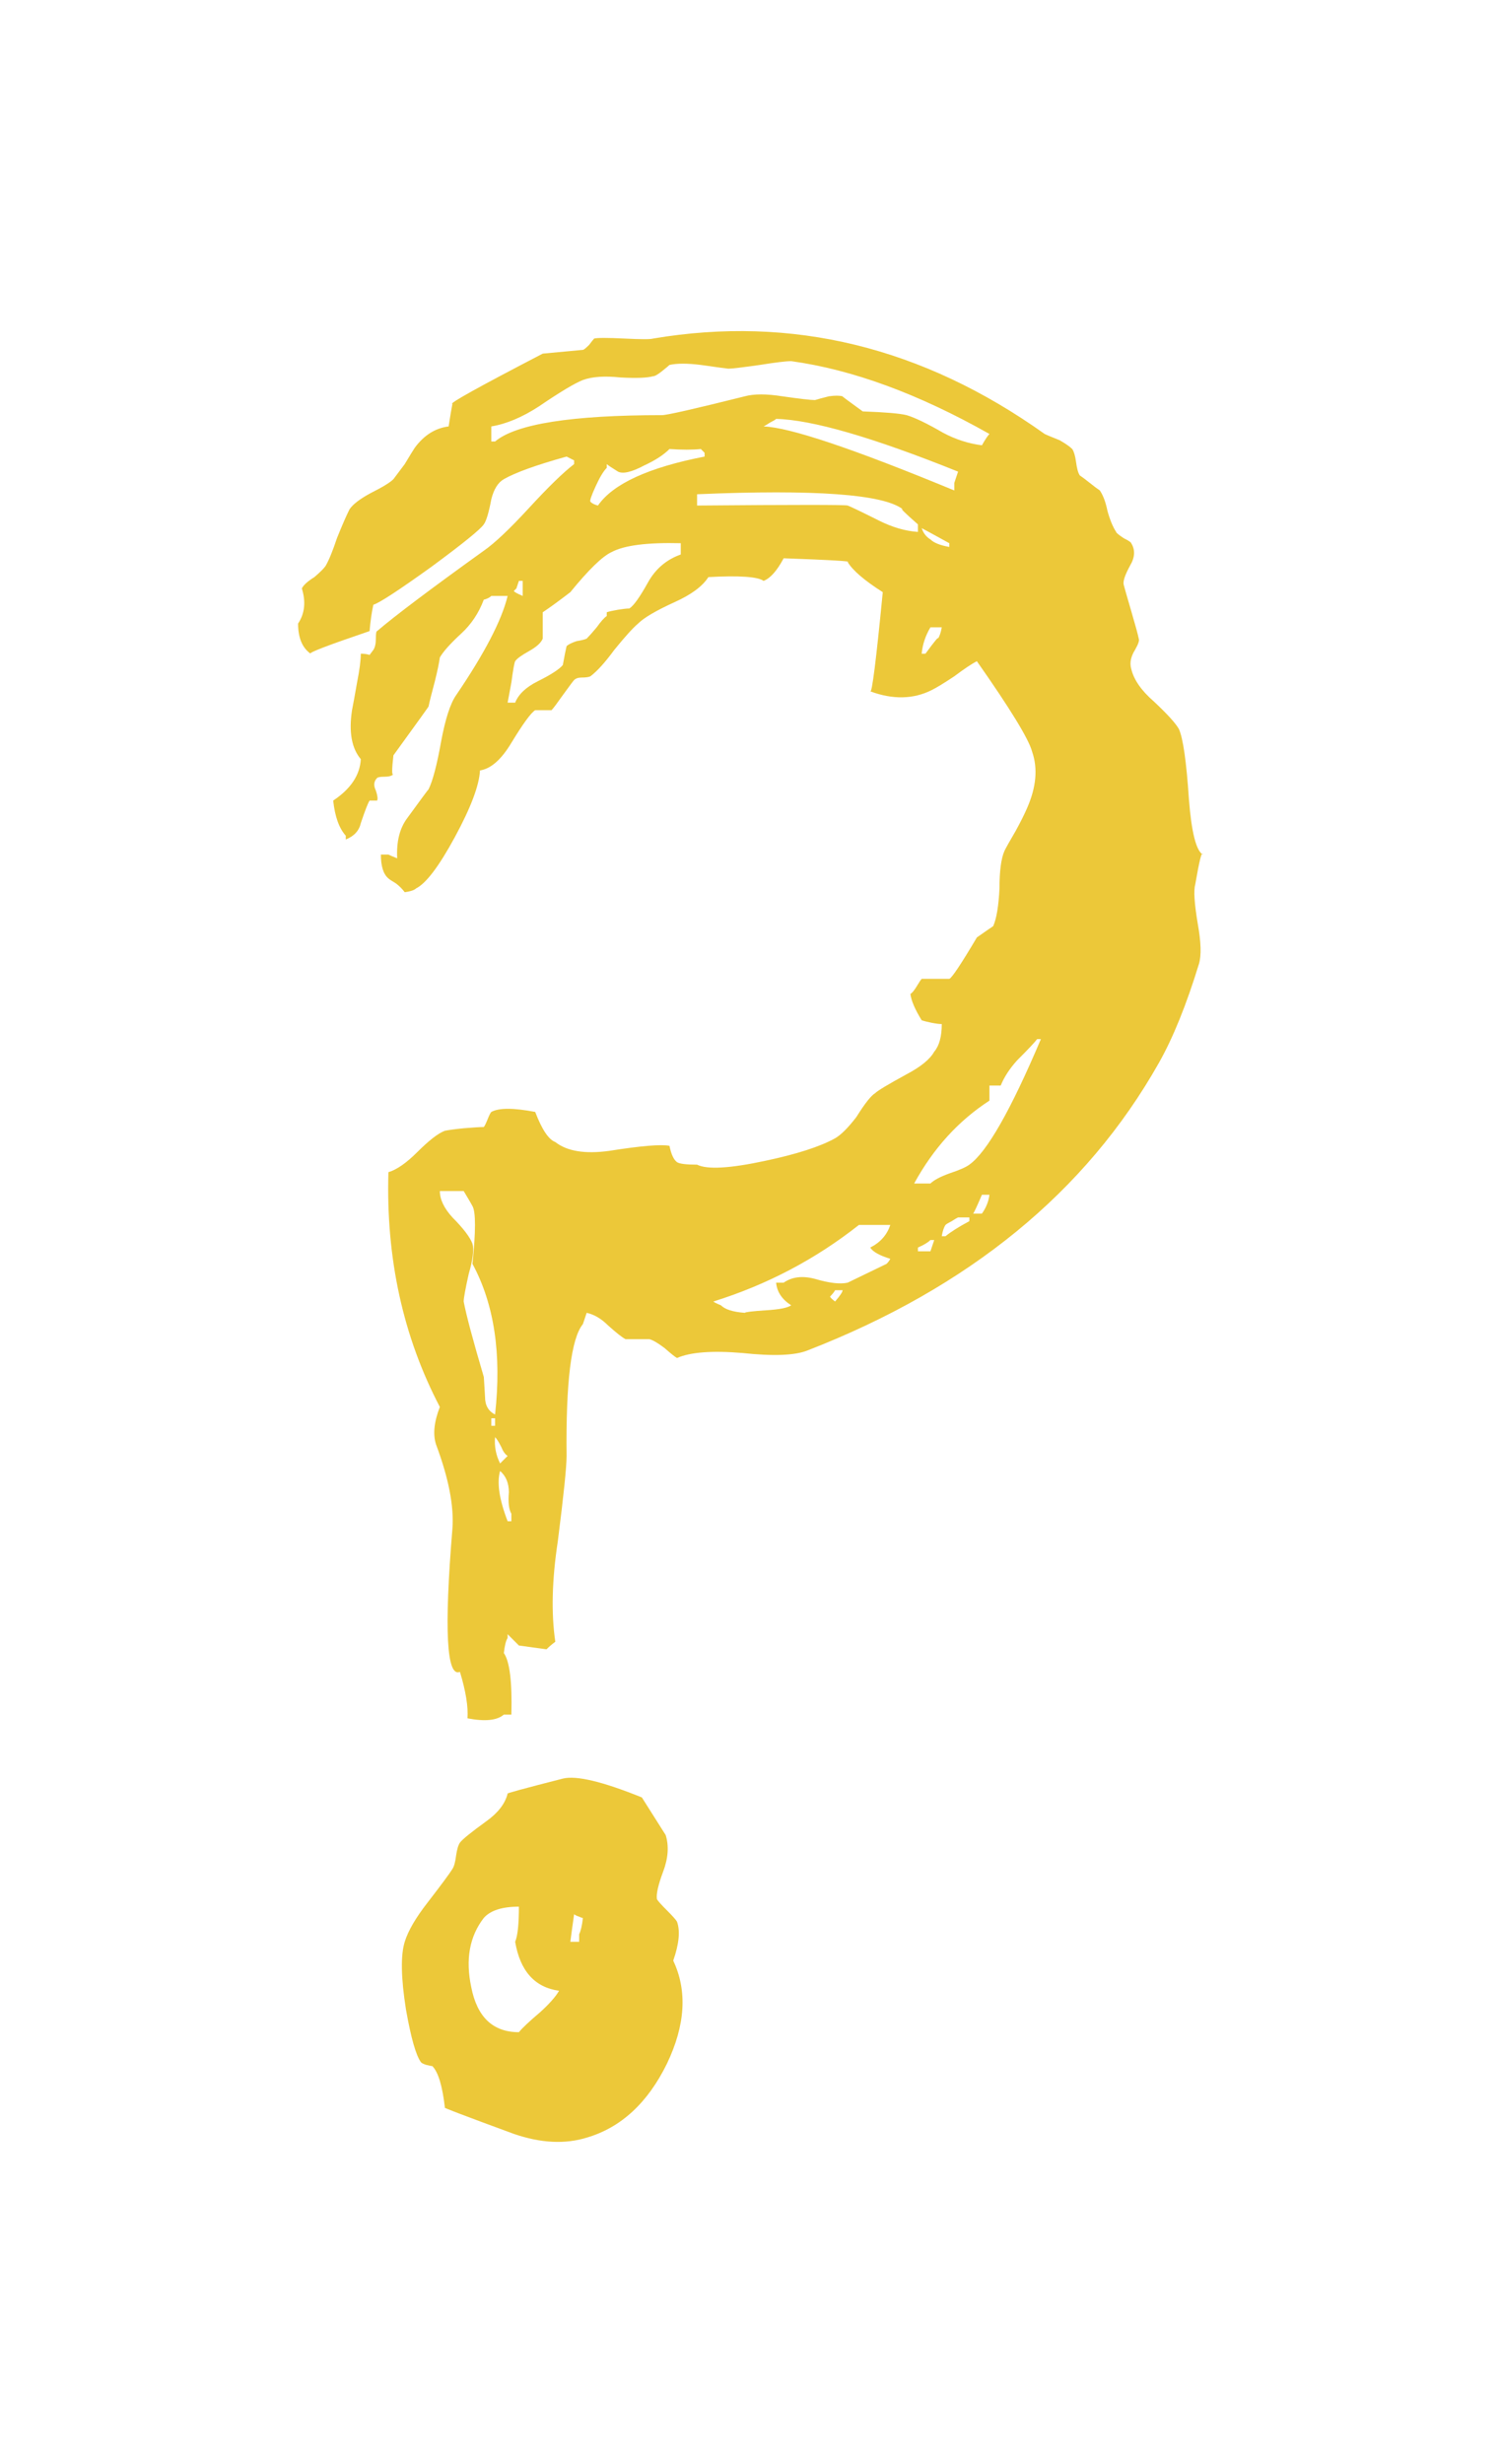<svg width="42" height="69" viewBox="0 0 42 69" fill="none" xmlns="http://www.w3.org/2000/svg">
<g filter="url(#filter0_d_29500_115)">
<path d="M27.16 32.613C27.066 32.684 26.879 32.766 26.598 32.859C26.34 32.953 26.164 33.047 26.07 33.141H25.613C26.152 32.156 26.855 31.383 27.723 30.82V30.398H28.039C28.133 30.164 28.285 29.93 28.496 29.695C28.801 29.391 28.988 29.191 29.059 29.098H29.164C28.32 31.09 27.652 32.262 27.16 32.613ZM27.266 33.984C27.289 33.961 27.371 33.785 27.512 33.457H27.723C27.699 33.645 27.629 33.82 27.512 33.984H27.266ZM27.16 34.195C26.855 34.359 26.633 34.5 26.492 34.617H26.387C26.41 34.477 26.445 34.371 26.492 34.301C26.516 34.277 26.574 34.242 26.668 34.195C26.738 34.148 26.797 34.113 26.844 34.09H27.16V34.195ZM25.719 35.039V34.934C25.883 34.863 26 34.793 26.07 34.723H26.176C26.152 34.793 26.117 34.898 26.07 35.039H25.719ZM24.945 35.25C24.922 35.297 24.887 35.344 24.84 35.391C24.793 35.414 24.43 35.59 23.75 35.918C23.539 35.965 23.234 35.93 22.836 35.812C22.484 35.719 22.191 35.754 21.957 35.918H21.746C21.77 36.176 21.91 36.387 22.168 36.551C22.074 36.621 21.84 36.668 21.465 36.691C21.09 36.715 20.891 36.738 20.867 36.762C20.539 36.738 20.316 36.668 20.199 36.551C20.082 36.504 20.012 36.469 19.988 36.445C21.488 35.977 22.848 35.262 24.066 34.301H24.945C24.852 34.582 24.664 34.793 24.383 34.934C24.453 35.051 24.641 35.156 24.945 35.25ZM23.398 36.445C23.305 36.375 23.258 36.328 23.258 36.305C23.328 36.234 23.375 36.176 23.398 36.129H23.609C23.609 36.176 23.539 36.281 23.398 36.445ZM14.328 42.598H14.223C13.988 41.988 13.918 41.52 14.012 41.191C14.176 41.332 14.258 41.531 14.258 41.789C14.234 42.07 14.258 42.27 14.328 42.387V42.598ZM13.871 40.242C13.918 40.289 13.977 40.383 14.047 40.523C14.094 40.641 14.152 40.723 14.223 40.77C14.176 40.816 14.141 40.852 14.117 40.875C14.07 40.922 14.035 40.957 14.012 40.98C13.895 40.746 13.848 40.5 13.871 40.242ZM13.766 39.715H13.871V39.926H13.766V39.715ZM13.555 38.555C13.25 37.523 13.062 36.82 12.992 36.445C12.992 36.352 13.039 36.094 13.133 35.672C13.25 35.273 13.285 34.992 13.238 34.828C13.168 34.641 12.98 34.395 12.676 34.09C12.441 33.832 12.324 33.586 12.324 33.352H12.992C13.133 33.586 13.215 33.727 13.238 33.773C13.332 33.938 13.332 34.477 13.238 35.391C13.848 36.516 14.059 37.922 13.871 39.609C13.684 39.516 13.59 39.352 13.59 39.117C13.566 38.719 13.555 38.531 13.555 38.555ZM27.512 12.469C27.137 12.422 26.773 12.305 26.422 12.117C25.977 11.859 25.637 11.695 25.402 11.625C25.215 11.578 24.805 11.543 24.172 11.52C23.75 11.215 23.562 11.074 23.609 11.098C23.516 11.074 23.387 11.074 23.223 11.098C23.035 11.145 22.906 11.18 22.836 11.203C22.719 11.203 22.414 11.168 21.922 11.098C21.477 11.027 21.125 11.027 20.867 11.098C19.461 11.449 18.688 11.625 18.547 11.625C16.016 11.625 14.457 11.871 13.871 12.363H13.766V11.941C14.188 11.871 14.633 11.684 15.102 11.379C15.688 10.98 16.098 10.734 16.332 10.641C16.59 10.547 16.941 10.523 17.387 10.57C17.832 10.594 18.137 10.582 18.301 10.535C18.348 10.535 18.43 10.488 18.547 10.395C18.664 10.301 18.734 10.242 18.758 10.219C18.969 10.172 19.262 10.172 19.637 10.219C20.129 10.289 20.387 10.324 20.41 10.324C20.504 10.324 20.797 10.289 21.289 10.219C21.734 10.148 22.027 10.113 22.168 10.113C23.879 10.348 25.73 11.027 27.723 12.152C27.676 12.199 27.605 12.305 27.512 12.469ZM26.738 13.734C23.902 12.562 22.121 11.965 21.395 11.941C21.441 11.918 21.5 11.883 21.57 11.836C21.664 11.789 21.723 11.754 21.746 11.73C22.754 11.754 24.453 12.246 26.844 13.207C26.797 13.348 26.762 13.453 26.738 13.523V13.734ZM26.598 15.316C26.34 15.27 26.164 15.199 26.07 15.105C25.953 15.035 25.871 14.93 25.824 14.789C25.871 14.812 26.129 14.953 26.598 15.211V15.316ZM26.281 17.883C26.305 17.812 26.188 17.953 25.93 18.305H25.824C25.848 18.047 25.93 17.801 26.07 17.566H26.387C26.363 17.707 26.328 17.812 26.281 17.883ZM25.719 14.895C25.367 14.871 25.004 14.766 24.629 14.578C24.113 14.32 23.82 14.18 23.75 14.156C23.68 14.133 22.273 14.133 19.531 14.156V13.84C22.836 13.699 24.758 13.84 25.297 14.262C25.203 14.215 25.344 14.355 25.719 14.684V14.895ZM17 12.996C17.023 13.02 17.129 13.09 17.316 13.207C17.457 13.277 17.703 13.219 18.055 13.031C18.359 12.891 18.594 12.738 18.758 12.574C19.109 12.598 19.402 12.598 19.637 12.574C19.66 12.598 19.695 12.633 19.742 12.68V12.785C18.172 13.09 17.176 13.547 16.754 14.156C16.66 14.133 16.59 14.098 16.543 14.051C16.52 14.027 16.566 13.887 16.684 13.629C16.801 13.371 16.906 13.195 17 13.102V12.996ZM19.074 15.527C18.676 15.668 18.371 15.926 18.16 16.301C17.926 16.723 17.75 16.969 17.633 17.039C17.562 17.039 17.457 17.051 17.316 17.074C17.176 17.098 17.07 17.121 17 17.145V17.25C16.93 17.297 16.836 17.402 16.719 17.566C16.602 17.707 16.508 17.812 16.438 17.883C16.391 17.906 16.297 17.93 16.156 17.953C16.016 18 15.922 18.047 15.875 18.094C15.852 18.188 15.816 18.363 15.77 18.621C15.676 18.738 15.441 18.891 15.066 19.078C14.738 19.242 14.527 19.441 14.434 19.676H14.223C14.223 19.676 14.258 19.488 14.328 19.113C14.375 18.762 14.41 18.562 14.434 18.516C14.48 18.445 14.609 18.352 14.82 18.234C15.031 18.117 15.16 18 15.207 17.883V17.145C15.418 17.004 15.676 16.816 15.98 16.582C16.496 15.949 16.883 15.574 17.141 15.457C17.492 15.27 18.137 15.188 19.074 15.211V15.527ZM14.645 16.266V16.688C14.48 16.617 14.398 16.57 14.398 16.547C14.398 16.547 14.422 16.523 14.469 16.477C14.492 16.406 14.516 16.336 14.539 16.266H14.645ZM33.488 24.773C33.605 24.094 33.676 23.812 33.699 23.93C33.512 23.812 33.383 23.297 33.312 22.383C33.242 21.328 33.148 20.672 33.031 20.414C32.938 20.25 32.703 19.992 32.328 19.641C31.977 19.336 31.766 19.031 31.695 18.727C31.648 18.562 31.684 18.387 31.801 18.199C31.895 18.035 31.93 17.93 31.906 17.883C31.883 17.766 31.812 17.508 31.695 17.109C31.578 16.711 31.508 16.465 31.484 16.371C31.461 16.277 31.52 16.102 31.66 15.844C31.801 15.609 31.812 15.398 31.695 15.211C31.695 15.188 31.625 15.141 31.484 15.07C31.344 14.977 31.273 14.918 31.273 14.895C31.18 14.754 31.098 14.555 31.027 14.297C30.98 14.062 30.91 13.875 30.816 13.734C30.746 13.688 30.652 13.617 30.535 13.523C30.418 13.43 30.324 13.359 30.254 13.312C30.207 13.242 30.172 13.113 30.148 12.926C30.125 12.762 30.09 12.645 30.043 12.574C29.973 12.504 29.855 12.422 29.691 12.328C29.457 12.234 29.316 12.176 29.27 12.152C25.848 9.715 22.191 8.824 18.301 9.48C18.23 9.504 17.961 9.504 17.492 9.48C17.023 9.457 16.742 9.457 16.648 9.48C16.625 9.504 16.578 9.562 16.508 9.656C16.414 9.75 16.355 9.797 16.332 9.797C15.84 9.844 15.465 9.879 15.207 9.902C13.402 10.84 12.559 11.309 12.676 11.309C12.652 11.426 12.617 11.637 12.57 11.941C12.195 11.988 11.879 12.188 11.621 12.539C11.574 12.609 11.48 12.762 11.34 12.996C11.199 13.184 11.094 13.324 11.023 13.418C10.93 13.512 10.719 13.641 10.391 13.805C10.086 13.969 9.887 14.121 9.793 14.262C9.699 14.449 9.582 14.719 9.441 15.07C9.324 15.422 9.219 15.68 9.125 15.844C9.078 15.914 8.973 16.02 8.809 16.16C8.621 16.277 8.504 16.383 8.457 16.477C8.574 16.852 8.539 17.18 8.352 17.461C8.352 17.859 8.469 18.141 8.703 18.305C8.633 18.281 9.184 18.07 10.355 17.672C10.379 17.391 10.414 17.145 10.461 16.934C10.625 16.887 11.164 16.535 12.078 15.879C12.969 15.223 13.461 14.824 13.555 14.684C13.625 14.59 13.695 14.355 13.766 13.98C13.836 13.699 13.953 13.512 14.117 13.418C14.445 13.23 15.031 13.02 15.875 12.785C15.922 12.809 15.992 12.844 16.086 12.891V12.996C15.781 13.23 15.359 13.641 14.82 14.227C14.281 14.812 13.859 15.211 13.555 15.422C12.055 16.5 11.059 17.25 10.566 17.672C10.543 17.672 10.531 17.742 10.531 17.883C10.531 18.023 10.508 18.129 10.461 18.199L10.355 18.34C10.285 18.316 10.203 18.305 10.109 18.305C10.109 18.492 10.074 18.762 10.004 19.113C9.934 19.512 9.887 19.77 9.863 19.887C9.77 20.496 9.852 20.953 10.109 21.258C10.086 21.703 9.828 22.09 9.336 22.418C9.383 22.863 9.5 23.191 9.688 23.402V23.508C9.922 23.414 10.062 23.262 10.109 23.051C10.227 22.699 10.309 22.488 10.355 22.418H10.566C10.59 22.371 10.578 22.277 10.531 22.137C10.461 21.996 10.473 21.879 10.566 21.785C10.59 21.762 10.66 21.75 10.777 21.75C10.895 21.75 10.977 21.727 11.023 21.68C10.977 21.727 10.977 21.551 11.023 21.152C11.703 20.215 12.031 19.758 12.008 19.781C12.031 19.664 12.09 19.43 12.184 19.078C12.254 18.797 12.301 18.574 12.324 18.41C12.418 18.246 12.617 18.023 12.922 17.742C13.203 17.484 13.414 17.168 13.555 16.793C13.648 16.77 13.719 16.734 13.766 16.688H14.223C14.059 17.367 13.578 18.293 12.781 19.465C12.617 19.699 12.477 20.133 12.359 20.766C12.242 21.422 12.125 21.867 12.008 22.102C11.984 22.125 11.785 22.395 11.41 22.91C11.199 23.191 11.105 23.566 11.129 24.035C11.012 23.988 10.93 23.953 10.883 23.93H10.672C10.672 24.258 10.742 24.48 10.883 24.598C10.906 24.621 10.977 24.668 11.094 24.738C11.188 24.809 11.27 24.891 11.34 24.984C11.504 24.961 11.609 24.926 11.656 24.879C11.938 24.738 12.301 24.258 12.746 23.438C13.191 22.617 13.426 21.996 13.449 21.574C13.754 21.527 14.047 21.27 14.328 20.801C14.656 20.262 14.879 19.957 14.996 19.887H15.453C15.5 19.84 15.605 19.699 15.77 19.465C15.957 19.207 16.062 19.066 16.086 19.043C16.133 18.996 16.203 18.973 16.297 18.973C16.414 18.973 16.496 18.961 16.543 18.938C16.73 18.797 16.953 18.551 17.211 18.199C17.516 17.824 17.738 17.578 17.879 17.461C18.043 17.297 18.383 17.098 18.898 16.863C19.367 16.652 19.684 16.418 19.848 16.16C20.715 16.113 21.23 16.148 21.395 16.266C21.582 16.195 21.77 15.984 21.957 15.633C23.27 15.68 23.867 15.715 23.75 15.738C23.891 15.973 24.219 16.254 24.734 16.582C24.547 18.504 24.43 19.43 24.383 19.359C25.016 19.594 25.59 19.582 26.105 19.324C26.246 19.254 26.457 19.125 26.738 18.938C27.02 18.727 27.23 18.586 27.371 18.516C28.309 19.852 28.824 20.695 28.918 21.047C29.082 21.516 29.035 22.043 28.777 22.629C28.707 22.793 28.602 23.004 28.461 23.262C28.297 23.543 28.191 23.73 28.145 23.824C28.051 24.035 28.004 24.387 28.004 24.879C27.98 25.371 27.922 25.723 27.828 25.934C27.758 25.98 27.605 26.086 27.371 26.25C26.926 27 26.668 27.387 26.598 27.41H25.824C25.801 27.434 25.754 27.504 25.684 27.621C25.613 27.738 25.555 27.809 25.508 27.832C25.531 28.02 25.637 28.266 25.824 28.57C25.895 28.594 25.988 28.617 26.105 28.641C26.223 28.664 26.316 28.676 26.387 28.676C26.387 29.027 26.316 29.285 26.176 29.449C26.059 29.66 25.801 29.871 25.402 30.082C24.887 30.363 24.594 30.539 24.523 30.609C24.406 30.68 24.23 30.902 23.996 31.277C23.762 31.582 23.562 31.781 23.398 31.875C22.977 32.109 22.32 32.32 21.43 32.508C20.445 32.719 19.812 32.754 19.531 32.613C19.227 32.613 19.039 32.59 18.969 32.543C18.875 32.473 18.805 32.32 18.758 32.086C18.523 32.039 17.961 32.086 17.07 32.227C16.391 32.32 15.887 32.238 15.559 31.98C15.371 31.91 15.184 31.629 14.996 31.137C14.387 31.02 13.977 31.02 13.766 31.137C13.742 31.16 13.707 31.23 13.66 31.348C13.613 31.465 13.578 31.535 13.555 31.559C13.461 31.559 13.273 31.57 12.992 31.594C12.758 31.617 12.582 31.641 12.465 31.664C12.277 31.734 12.02 31.934 11.691 32.262C11.387 32.566 11.117 32.754 10.883 32.824C10.812 35.238 11.293 37.43 12.324 39.398C12.16 39.82 12.125 40.172 12.219 40.453C12.57 41.391 12.723 42.176 12.676 42.809C12.441 45.645 12.512 46.98 12.887 46.816C13.051 47.355 13.121 47.789 13.098 48.117C13.59 48.211 13.93 48.176 14.117 48.012H14.328C14.352 47.098 14.281 46.523 14.117 46.289C14.141 46.078 14.176 45.938 14.223 45.867V45.762C14.223 45.762 14.328 45.867 14.539 46.078C14.539 46.078 14.797 46.113 15.312 46.184C15.383 46.113 15.465 46.043 15.559 45.973C15.441 45.176 15.465 44.238 15.629 43.16C15.793 41.871 15.875 41.074 15.875 40.77C15.852 38.707 16.004 37.477 16.332 37.078C16.355 37.008 16.391 36.902 16.438 36.762C16.648 36.809 16.848 36.926 17.035 37.113C17.27 37.324 17.434 37.453 17.527 37.5H18.195C18.289 37.523 18.43 37.605 18.617 37.746C18.805 37.91 18.922 38.004 18.969 38.027C19.344 37.863 19.953 37.816 20.797 37.887C21.664 37.98 22.273 37.957 22.625 37.816C27.148 36.059 30.43 33.375 32.469 29.766C32.867 29.062 33.242 28.137 33.594 26.988C33.664 26.754 33.652 26.379 33.559 25.863C33.465 25.301 33.441 24.938 33.488 24.773ZM16.227 54.375H15.98C16.004 54.188 16.039 53.93 16.086 53.602C16.109 53.625 16.156 53.648 16.227 53.672C16.273 53.695 16.309 53.707 16.332 53.707C16.309 53.918 16.273 54.07 16.227 54.164V54.375ZM14.539 56.906C13.812 56.906 13.367 56.484 13.203 55.641C13.039 54.867 13.156 54.223 13.555 53.707C13.742 53.496 14.07 53.391 14.539 53.391C14.539 53.883 14.504 54.211 14.434 54.375C14.574 55.195 14.984 55.652 15.664 55.746C15.57 55.91 15.395 56.109 15.137 56.344C14.832 56.602 14.633 56.789 14.539 56.906ZM18.969 53.812C18.945 53.766 18.852 53.66 18.688 53.496C18.523 53.332 18.43 53.227 18.406 53.18C18.383 53.039 18.441 52.781 18.582 52.406C18.723 52.031 18.746 51.691 18.652 51.387C18.371 50.941 18.148 50.59 17.984 50.332C16.883 49.887 16.145 49.711 15.77 49.805C14.668 50.086 14.152 50.227 14.223 50.227C14.152 50.508 13.953 50.766 13.625 51C13.203 51.305 12.957 51.504 12.887 51.598C12.84 51.668 12.805 51.785 12.781 51.949C12.758 52.137 12.723 52.266 12.676 52.336C12.605 52.453 12.371 52.77 11.973 53.285C11.645 53.707 11.434 54.07 11.34 54.375C11.223 54.75 11.234 55.383 11.375 56.273C11.516 57.07 11.656 57.562 11.797 57.75C11.82 57.773 11.867 57.797 11.938 57.82C12.031 57.844 12.09 57.855 12.113 57.855C12.277 58.02 12.395 58.406 12.465 59.016C12.348 58.992 12.992 59.238 14.398 59.754C15.148 60.012 15.828 60.047 16.438 59.859C17.398 59.578 18.148 58.887 18.688 57.785C19.203 56.707 19.262 55.746 18.863 54.902C19.027 54.434 19.062 54.07 18.969 53.812Z" fill="#ECC839"/>
</g>
<defs>
<filter id="filter0_d_29500_115" x="0.352" y="0.496" width="41.348" height="67.644" filterUnits="userSpaceOnUse" color-interpolation-filters="sRGB">
<feFlood flood-opacity="0" result="BackgroundImageFix"/>
<feColorMatrix in="SourceAlpha" type="matrix" values="0 0 0 0 0 0 0 0 0 0 0 0 0 0 0 0 0 0 127 0" result="hardAlpha"/>
<feOffset/>
<feGaussianBlur stdDeviation="4"/>
<feComposite in2="hardAlpha" operator="out"/>
<feColorMatrix type="matrix" values="0 0 0 0 1 0 0 0 0 0.357 0 0 0 0 0 0 0 0 1 0"/>
<feBlend mode="normal" in2="BackgroundImageFix" result="effect1_dropShadow_29500_115"/>
<feBlend mode="normal" in="SourceGraphic" in2="effect1_dropShadow_29500_115" result="shape"/>
</filter>
</defs>
</svg>
